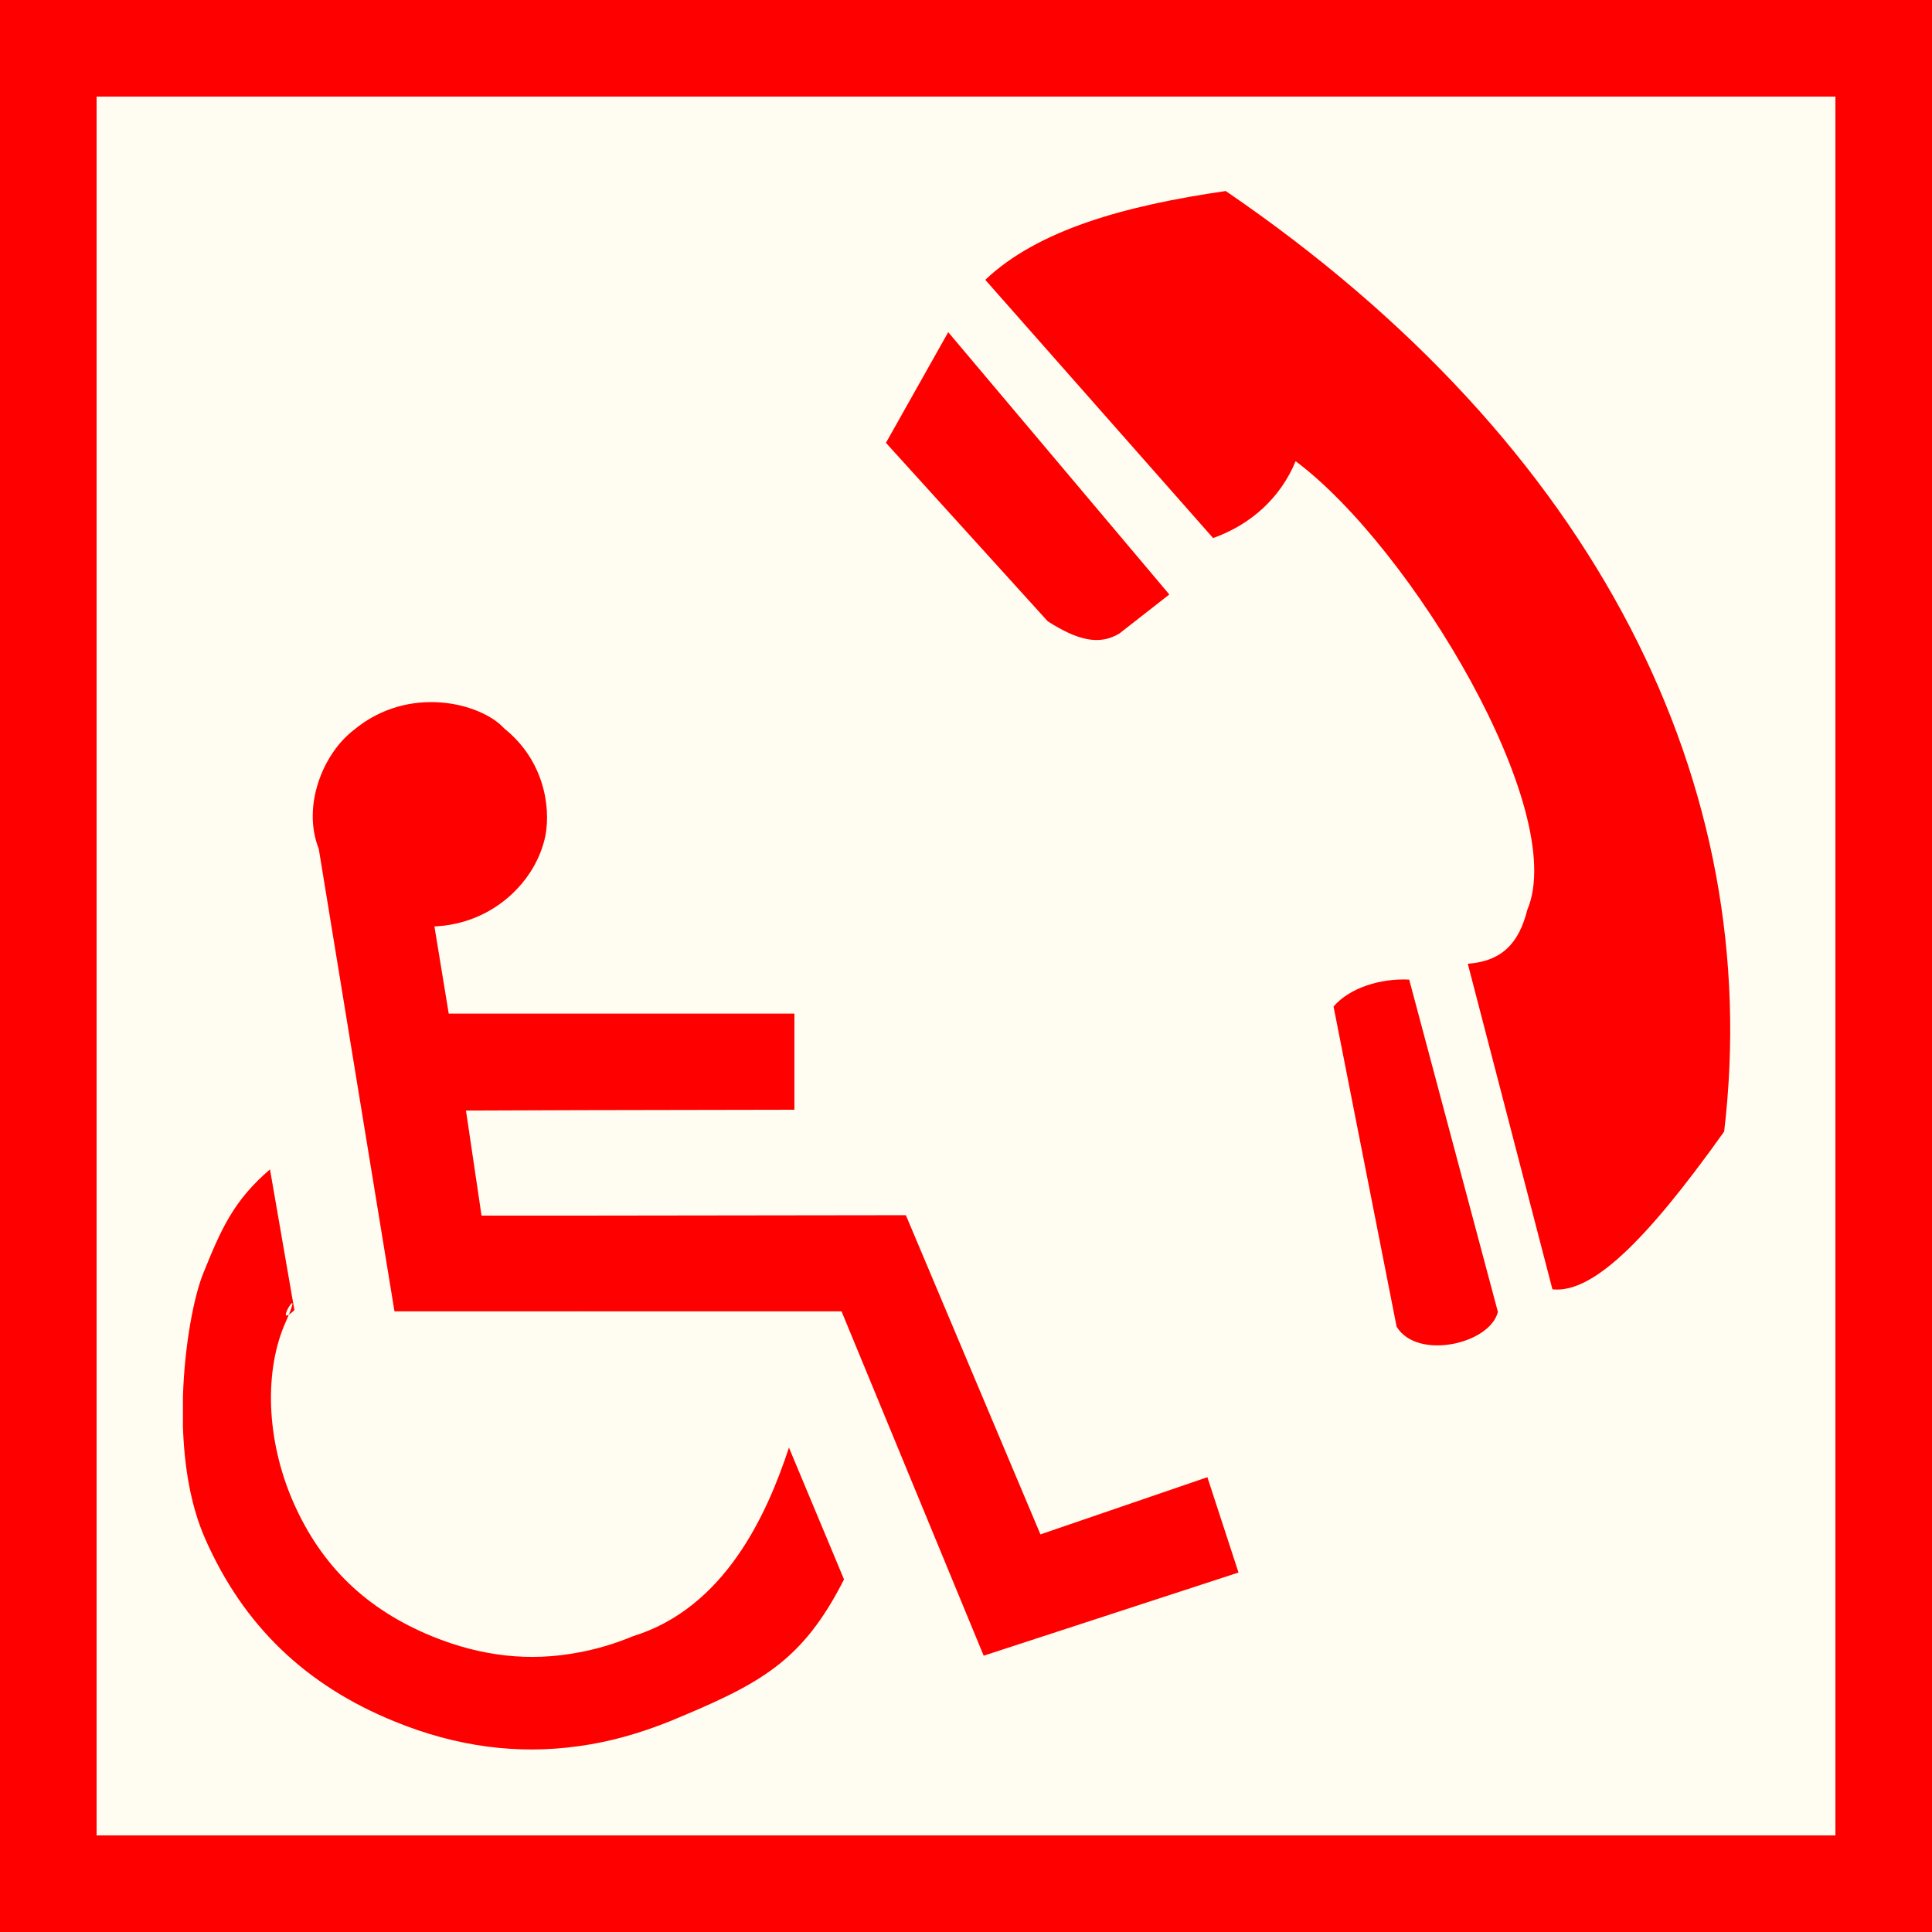 <?xml version="1.0" encoding="utf-8"?>
<!-- Generator: Adobe Illustrator 15.0.0, SVG Export Plug-In . SVG Version: 6.00 Build 0)  -->
<!DOCTYPE svg PUBLIC "-//W3C//DTD SVG 1.1//EN" "http://www.w3.org/Graphics/SVG/1.1/DTD/svg11.dtd">
<svg version="1.1" id="Ebene_1" xmlns="http://www.w3.org/2000/svg" xmlns:xlink="http://www.w3.org/1999/xlink" x="0px" y="0px"
	 width="100px" height="100px" viewBox="0 0 100 100" enable-background="new 0 0 100 100" xml:space="preserve">
<rect fill-rule="evenodd" clip-rule="evenodd" fill="#FF0000" width="100" height="100"/>
<rect x="5" y="5" fill-rule="evenodd" clip-rule="evenodd" fill="#FFFDF1" width="90" height="90"/>
<path fill-rule="evenodd" clip-rule="evenodd" fill="#FF0000" d="M29.952,67.874h13.605l7.358,17.825l13.19-4.305l-1.611-4.934
	l-8.641,2.96l-6.966-16.522L29.952,62.92V67.874L29.952,67.874z M29.952,57.461l11.167-0.021v-4.977H29.952V57.461L29.952,57.461z
	 M29.952,90.381V85.53c0.915-0.168,1.851-0.44,2.808-0.839c4.767-1.47,6.944-6.319,8.076-9.763l2.851,6.822
	c-2.176,4.284-4.353,5.417-9.033,7.35C33.086,89.729,31.519,90.17,29.952,90.381z M22.486,47.951
	c3.025-0.126,5.268-2.331,5.746-4.703c0.283-1.512-0.087-3.905-2.133-5.543c-1.175-1.302-4.919-2.309-7.792,0.084
	c-1.611,1.239-2.678,3.947-1.807,6.151l3.918,23.934h9.534V62.92h-5.028l-0.805-5.438l5.833-0.021v-4.997h-6.726L22.486,47.951
	L22.486,47.951z M29.952,85.53v4.851c-3.135,0.441-6.313,0.041-9.534-1.28c-4.593-1.869-7.815-4.955-9.795-9.448
	c-0.762-1.721-1.088-3.779-1.154-5.815v-1.553c0.087-2.709,0.566-5.166,1.045-6.362c0.914-2.268,1.567-3.779,3.461-5.396
	l1.263,7.285c-1.241,1.154,0.631-1.806-0.457,0.63s-1.045,6.025,0.414,9.343c1.458,3.296,3.788,5.521,7.162,6.907
	C24.923,85.74,27.427,86.014,29.952,85.53z"/>
<path fill-rule="evenodd" clip-rule="evenodd" fill="#FF0000" d="M80.354,66.736c2.027,0.214,4.757-2.369,8.888-8.166
	c2.121-17.89-6.524-35.517-25.798-48.683c-5.243,0.761-9.719,2.013-12.447,4.596L62.79,27.85c1.959-0.696,3.498-2.093,4.271-3.979
	c6.005,4.481,14.164,18.123,11.992,23.222c-0.423,1.677-1.263,2.654-3.08,2.792L80.354,66.736z"/>
<path fill-rule="evenodd" clip-rule="evenodd" fill="#FF0000" d="M49.08,17.193l-3.224,5.728l8.375,9.238
	c1.537,0.98,2.656,1.263,3.705,0.634l2.588-2.023L49.08,17.193z"/>
<path fill-rule="evenodd" clip-rule="evenodd" fill="#FF0000" d="M72.94,50.704c-1.469-0.073-3.075,0.415-3.916,1.393l3.264,16.569
	c1.046,1.749,4.821,0.916,5.243-0.761L72.94,50.704z"/>
</svg>

